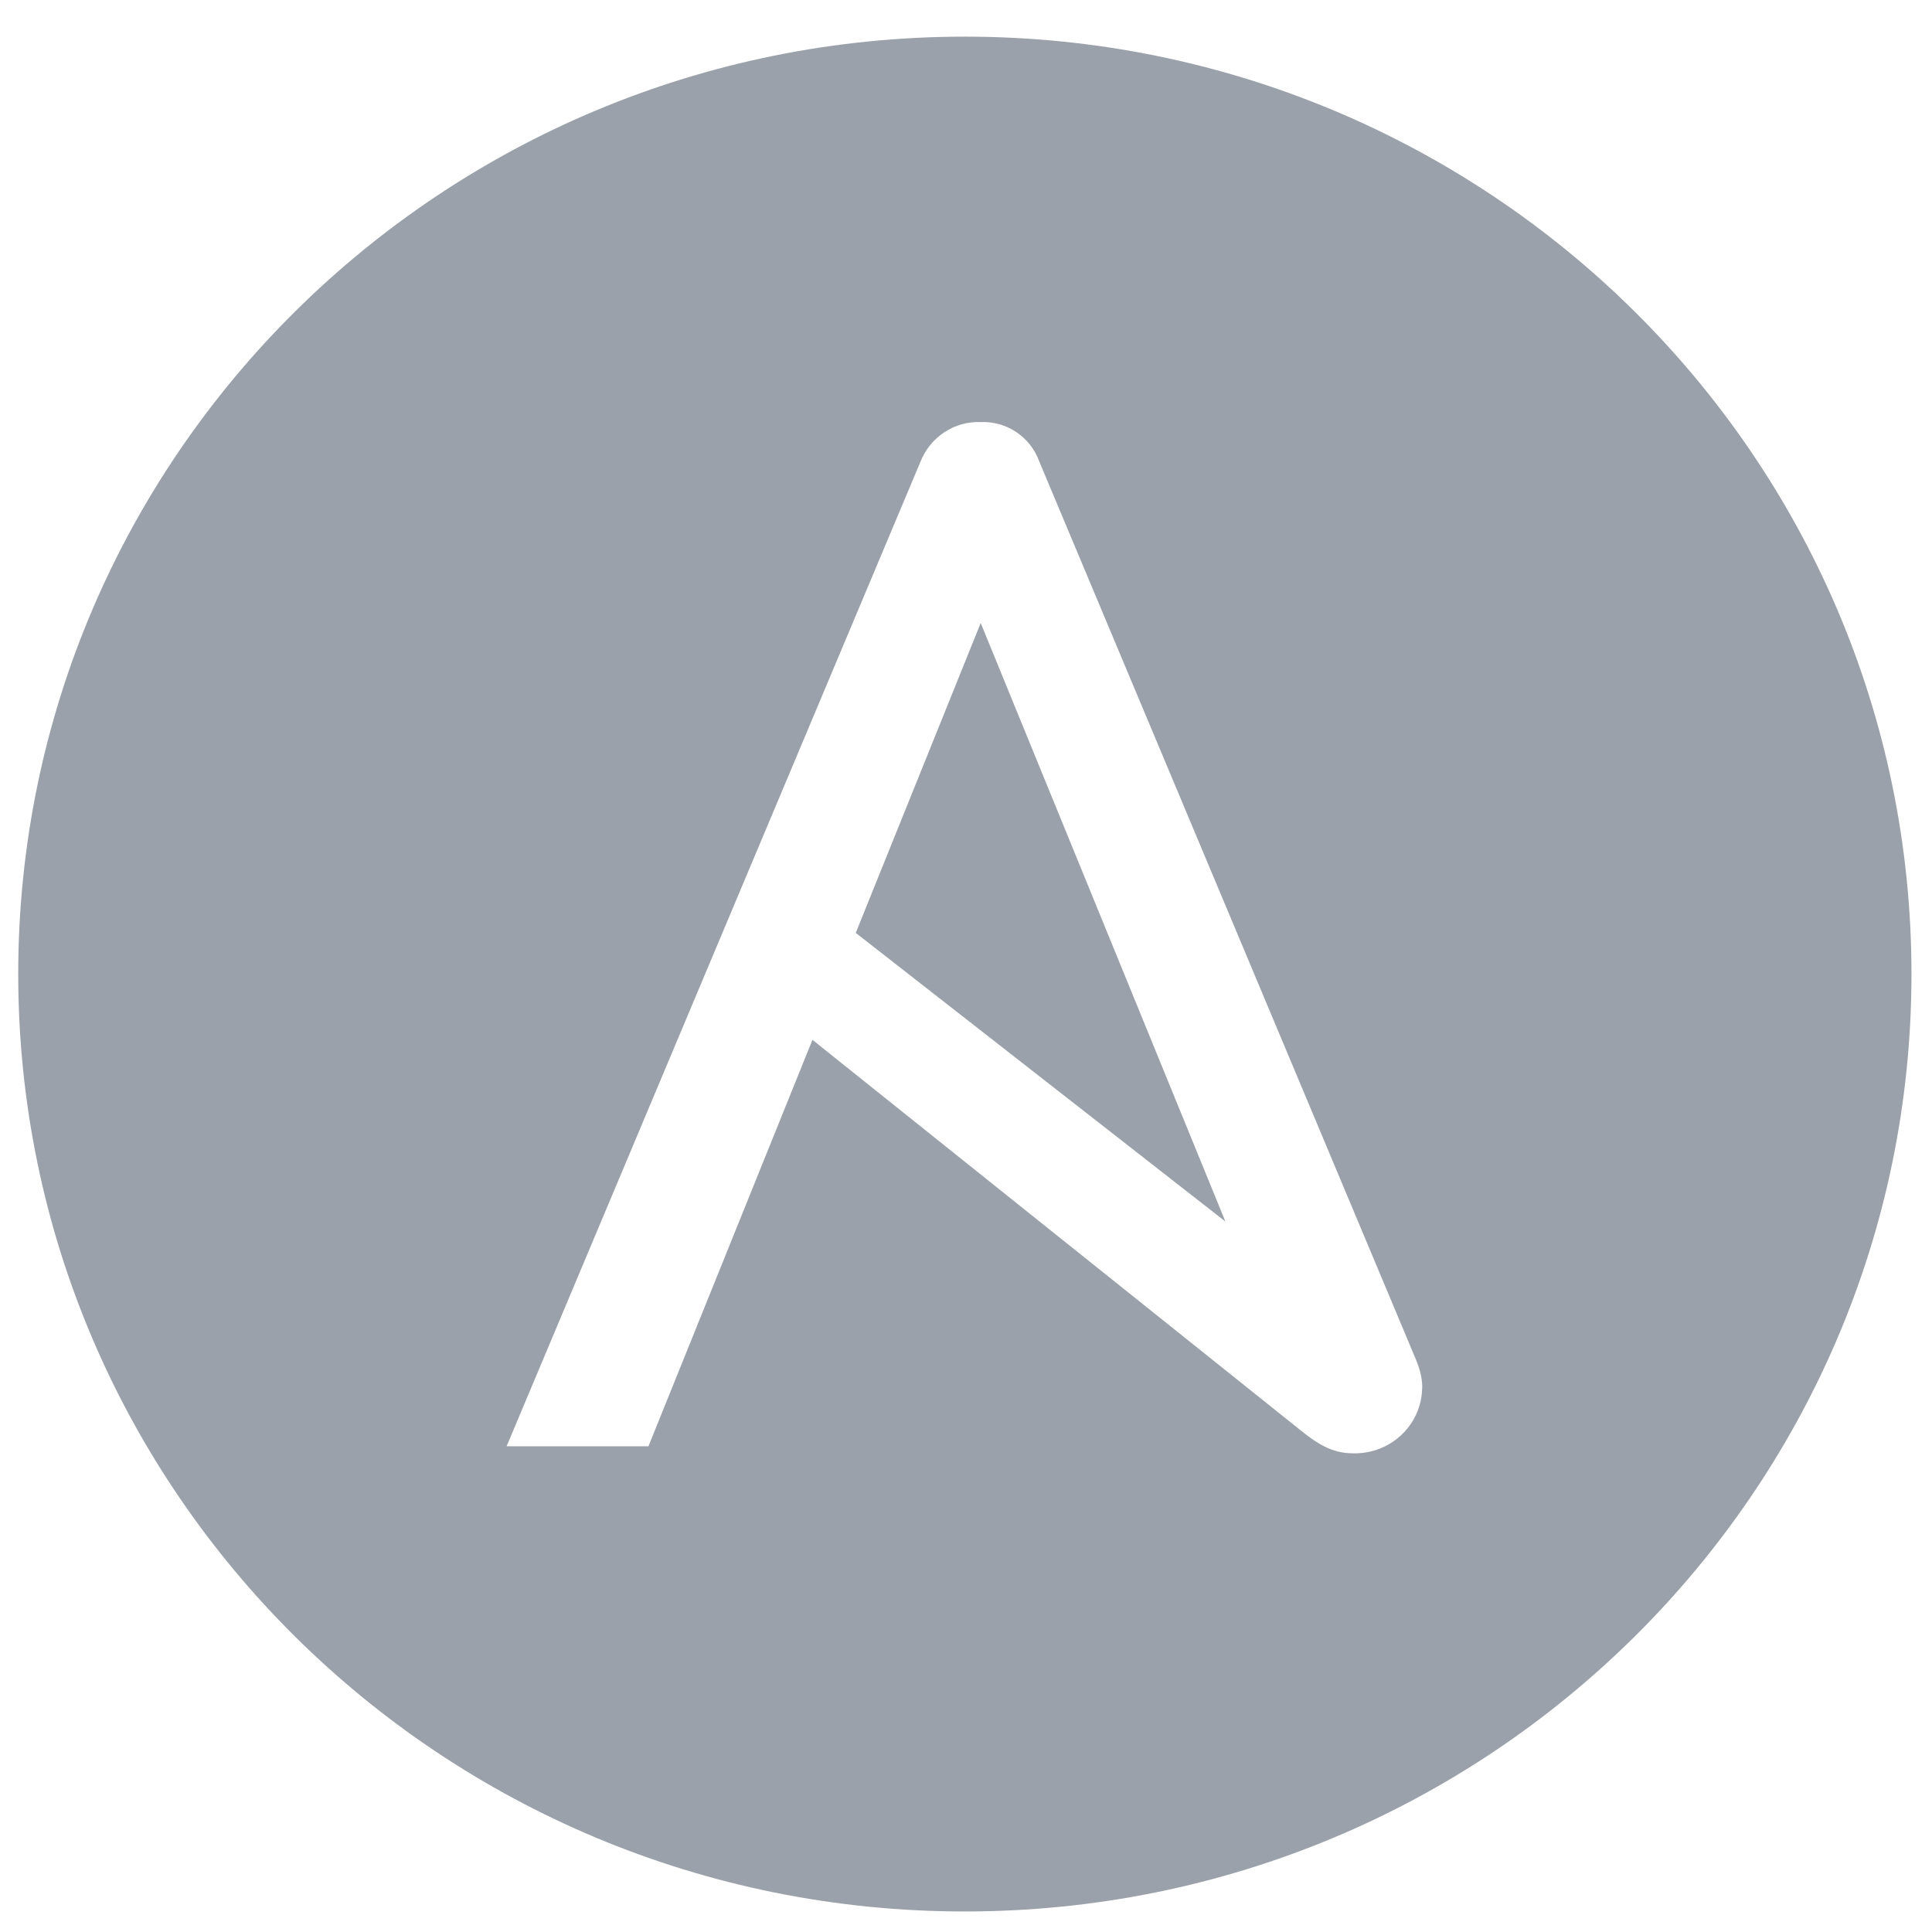 <?xml version="1.0" encoding="UTF-8" standalone="no"?>
<svg
   version="1.1"
   id="Layer_2"
   x="0px"
   y="0px"
   viewBox="0 0 800 800"
   style="enable-background:new 0 0 800 800;"
   xml:space="preserve"
   sodipodi:docname="ansible.svg"
   inkscape:version="1.3.2 (091e20ef0f, 2023-11-25)"
   xmlns:inkscape="http://www.inkscape.org/namespaces/inkscape"
   xmlns:sodipodi="http://sodipodi.sourceforge.net/DTD/sodipodi-0.dtd"
   xmlns="http://www.w3.org/2000/svg"
   xmlns:svg="http://www.w3.org/2000/svg"><defs
   id="defs1" /><sodipodi:namedview
   id="namedview1"
   pagecolor="#505050"
   bordercolor="#ffffff"
   borderopacity="1"
   inkscape:showpageshadow="0"
   inkscape:pageopacity="0"
   inkscape:pagecheckerboard="1"
   inkscape:deskcolor="#505050"
   inkscape:zoom="1.04875"
   inkscape:cx="400"
   inkscape:cy="400"
   inkscape:window-width="1920"
   inkscape:window-height="1016"
   inkscape:window-x="1920"
   inkscape:window-y="40"
   inkscape:window-maximized="1"
   inkscape:current-layer="Layer_2" />
<style
   type="text/css"
   id="style1">
	.st0{fill:#6f7580;}
</style>

<path
   d="M 354.348,386.291 507.415,505.812 406.089,257.971 Z M 399.523,15.175 c -216.534,0 -391.976,173.735 -391.976,388.162 0,214.427 175.442,388.162 391.976,388.162 216.534,0 391.976,-173.735 391.976,-388.162 0,-214.427 -175.442,-388.162 -391.976,-388.162 z M 588.88,574.937 c -0.359,15.235 -13.164,27.236 -28.582,26.848 -7.709,0 -13.589,-2.911 -21.689,-9.478 L 336.415,430.573 268.505,598.874 h -58.731 L 381.166,191.142 c 4.05,-10.157 13.948,-16.82 24.956,-16.367 10.649,-0.453 20.579,6.114 24.237,16.367 l 155.941,371.795 c 1.47,3.59 2.613,7.569 2.613,11.257 -0.033,0.291 -0.033,0.291 -0.033,0.744 z"
   id="path1"
   style="stroke-width:32.505;fill:#9ba1ab;fill-opacity:1" /></svg>

